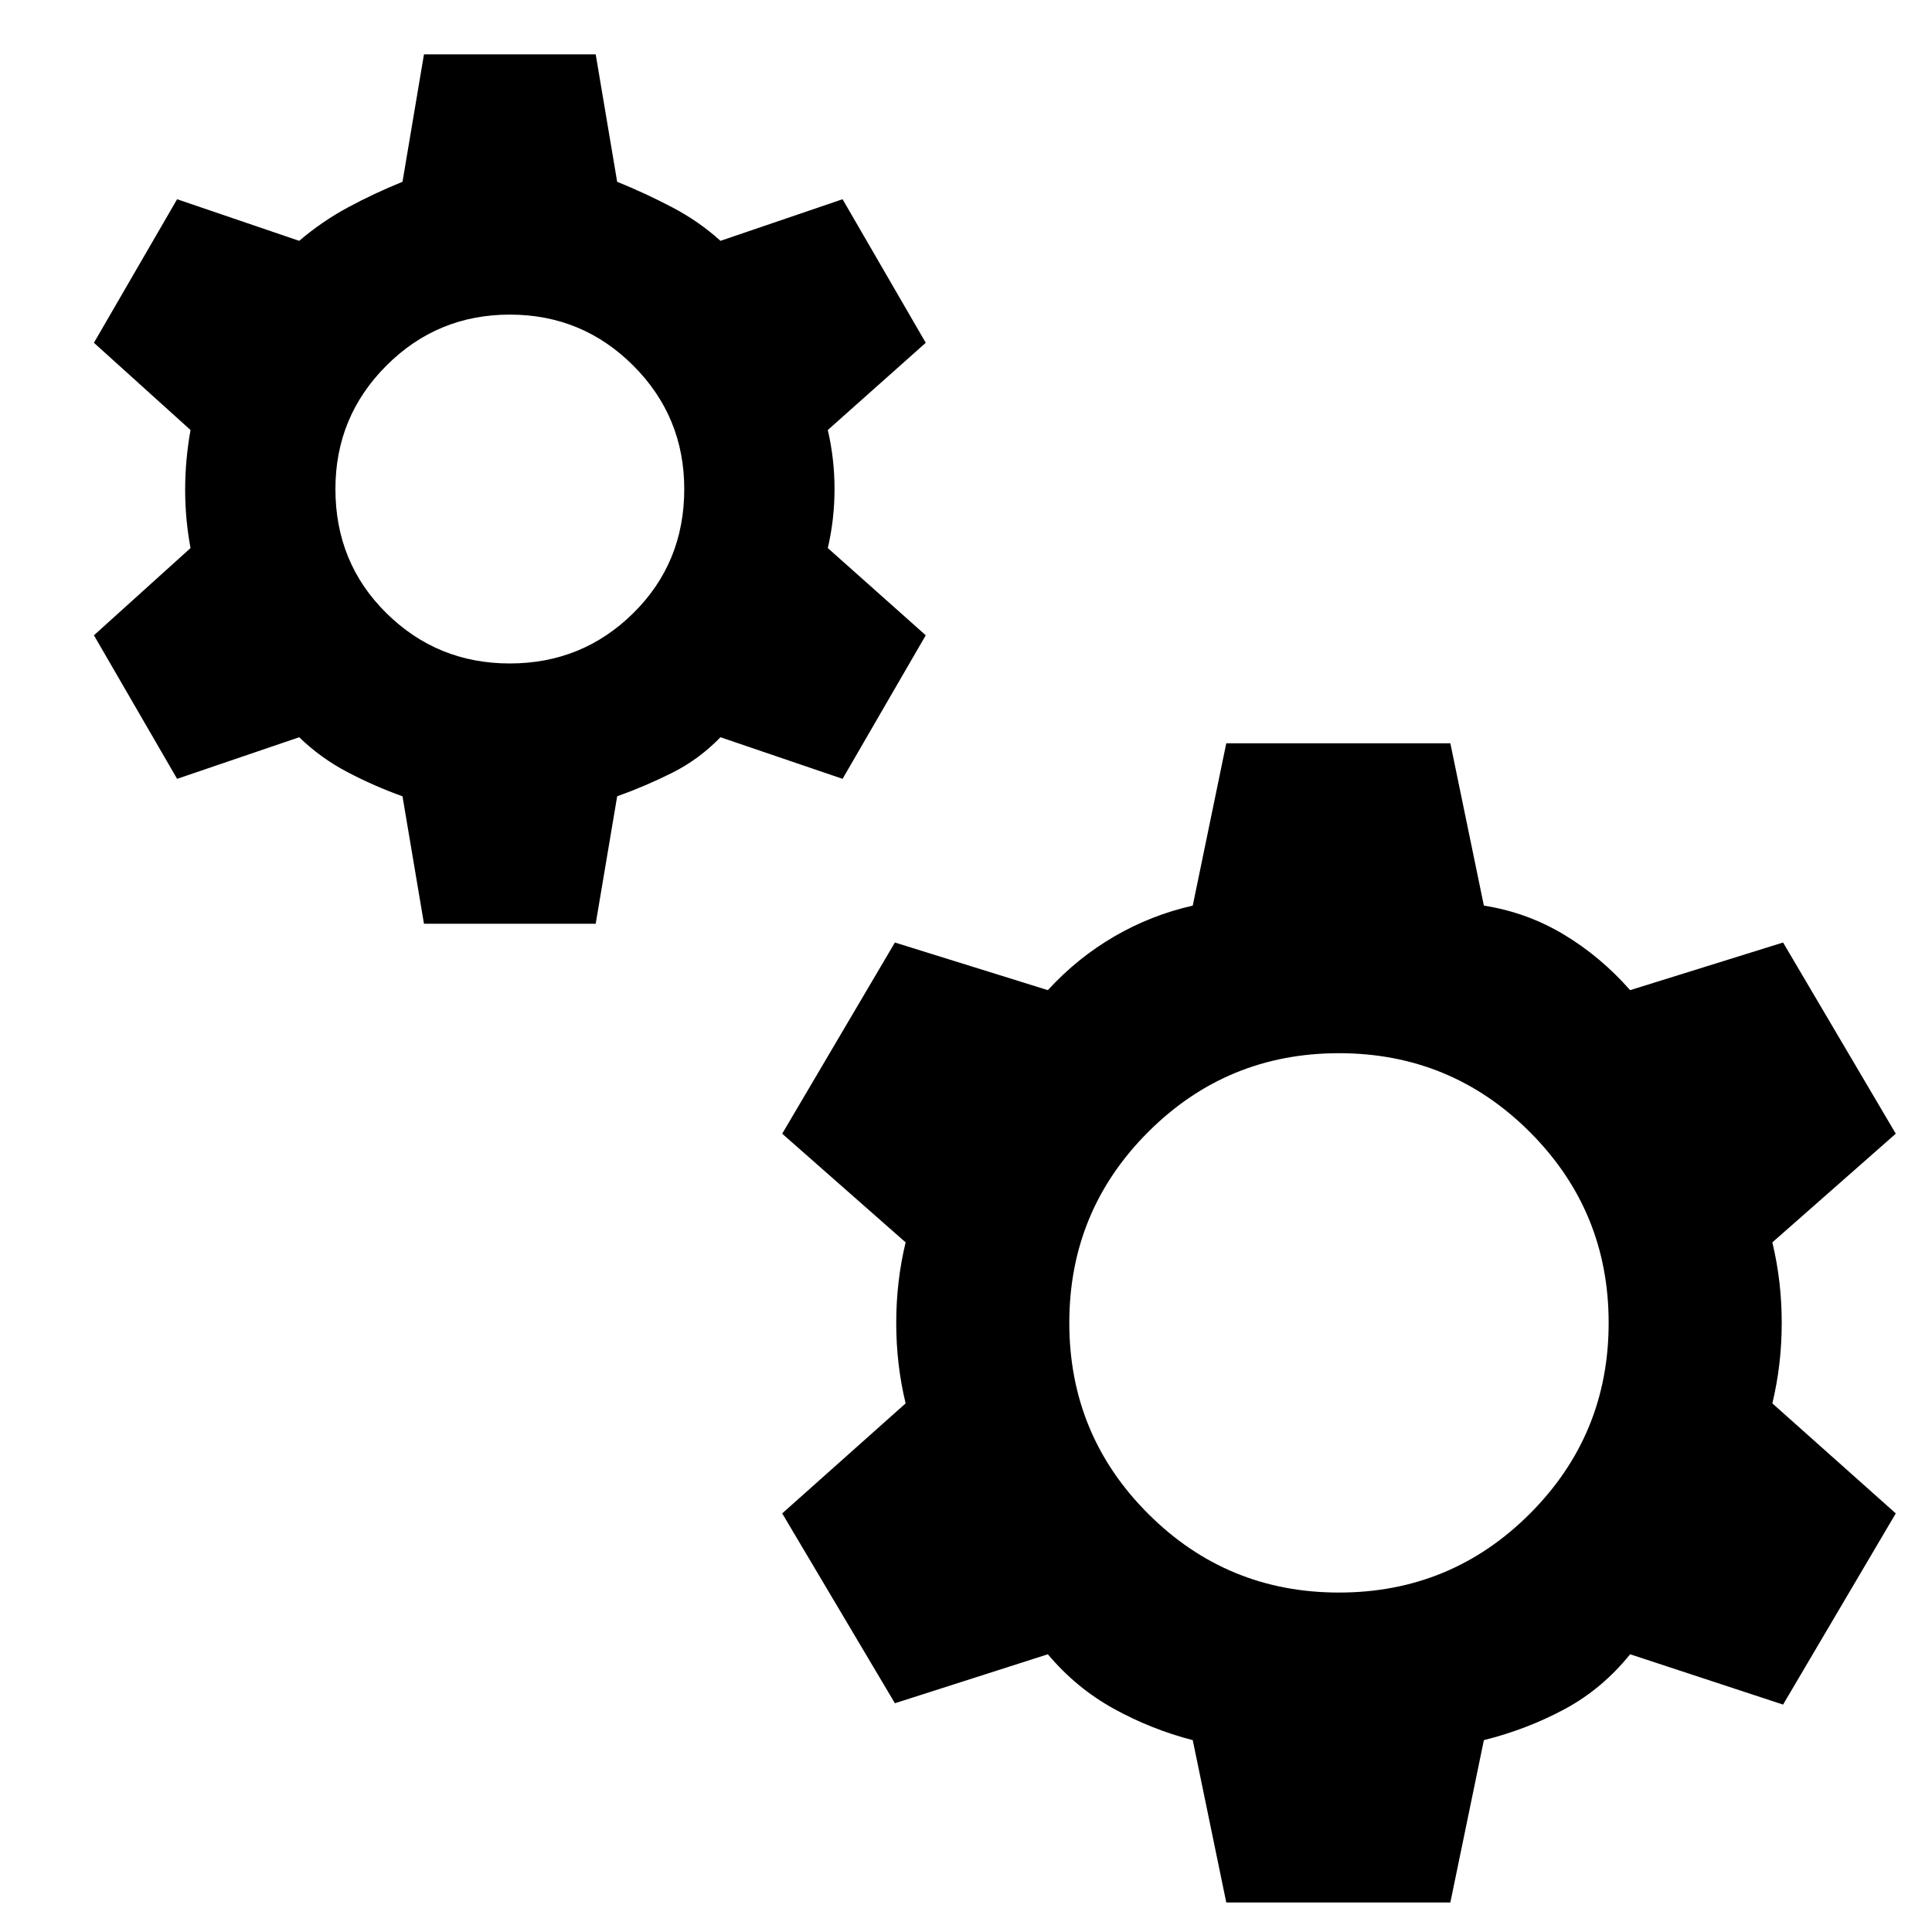 <svg xmlns="http://www.w3.org/2000/svg" height="40" viewBox="0 -960 960 960" width="40"><path d="M210.67-501 200-564.33q-14-5-27.33-12-13.34-7-24-17.34L88-573l-41.33-71.33 48-43.34Q92-702 92-716.67q0-14.66 2.67-29.66l-48-43.34L88-861l60.67 20.67Q160-850 173-857q13-7 27-12.67L210.67-933H296l10.67 63.33Q320.67-864 334-857q13.33 7 24 16.67L418.67-861 460-789.67l-48.67 43.34q3.34 14.33 3.34 29.33 0 15-3.34 29.33L460-644.33 418.67-573 358-593.67q-10.67 11-24 17.67-13.33 6.67-27.33 11.67L296-501h-85.33Zm42.66-129.33q36 0 61.34-25Q340-680.33 340-717q0-36-25.33-61.33-25.34-25.34-61.34-25.34T192-778.33Q166.67-753 166.67-717q0 36.67 25.33 61.67t61.33 25Zm356 615.66-16.66-80.66Q572-100.67 553.33-111q-18.66-10.33-32.66-27l-76 24.33-56-94.33L450-262.67q-4.67-19.33-4.67-40 0-20.66 4.67-40l-61.33-54 56-95 76 23.67q14.66-16 33-26.67 18.33-10.66 39-15.33l16.66-80.67h111.34L737.33-510q21.34 3.33 39.67 14.33 18.33 11 33 27.67l76-23.67 56 95-61.33 54q4.66 19.34 4.66 40 0 20.67-4.66 40L942-208l-56 95-76-25q-14 17.33-32.67 27.33-18.66 10-40 15.34l-16.66 80.66H609.33Zm56-154q55.67 0 94.84-39.16 39.16-39.17 39.16-94.84 0-55.66-39.16-94.83-39.17-39.17-94.84-39.17-55.66 0-94.83 39.17t-39.17 94.83q0 55.67 39.17 94.84 39.17 39.16 94.83 39.16Z"/></svg>